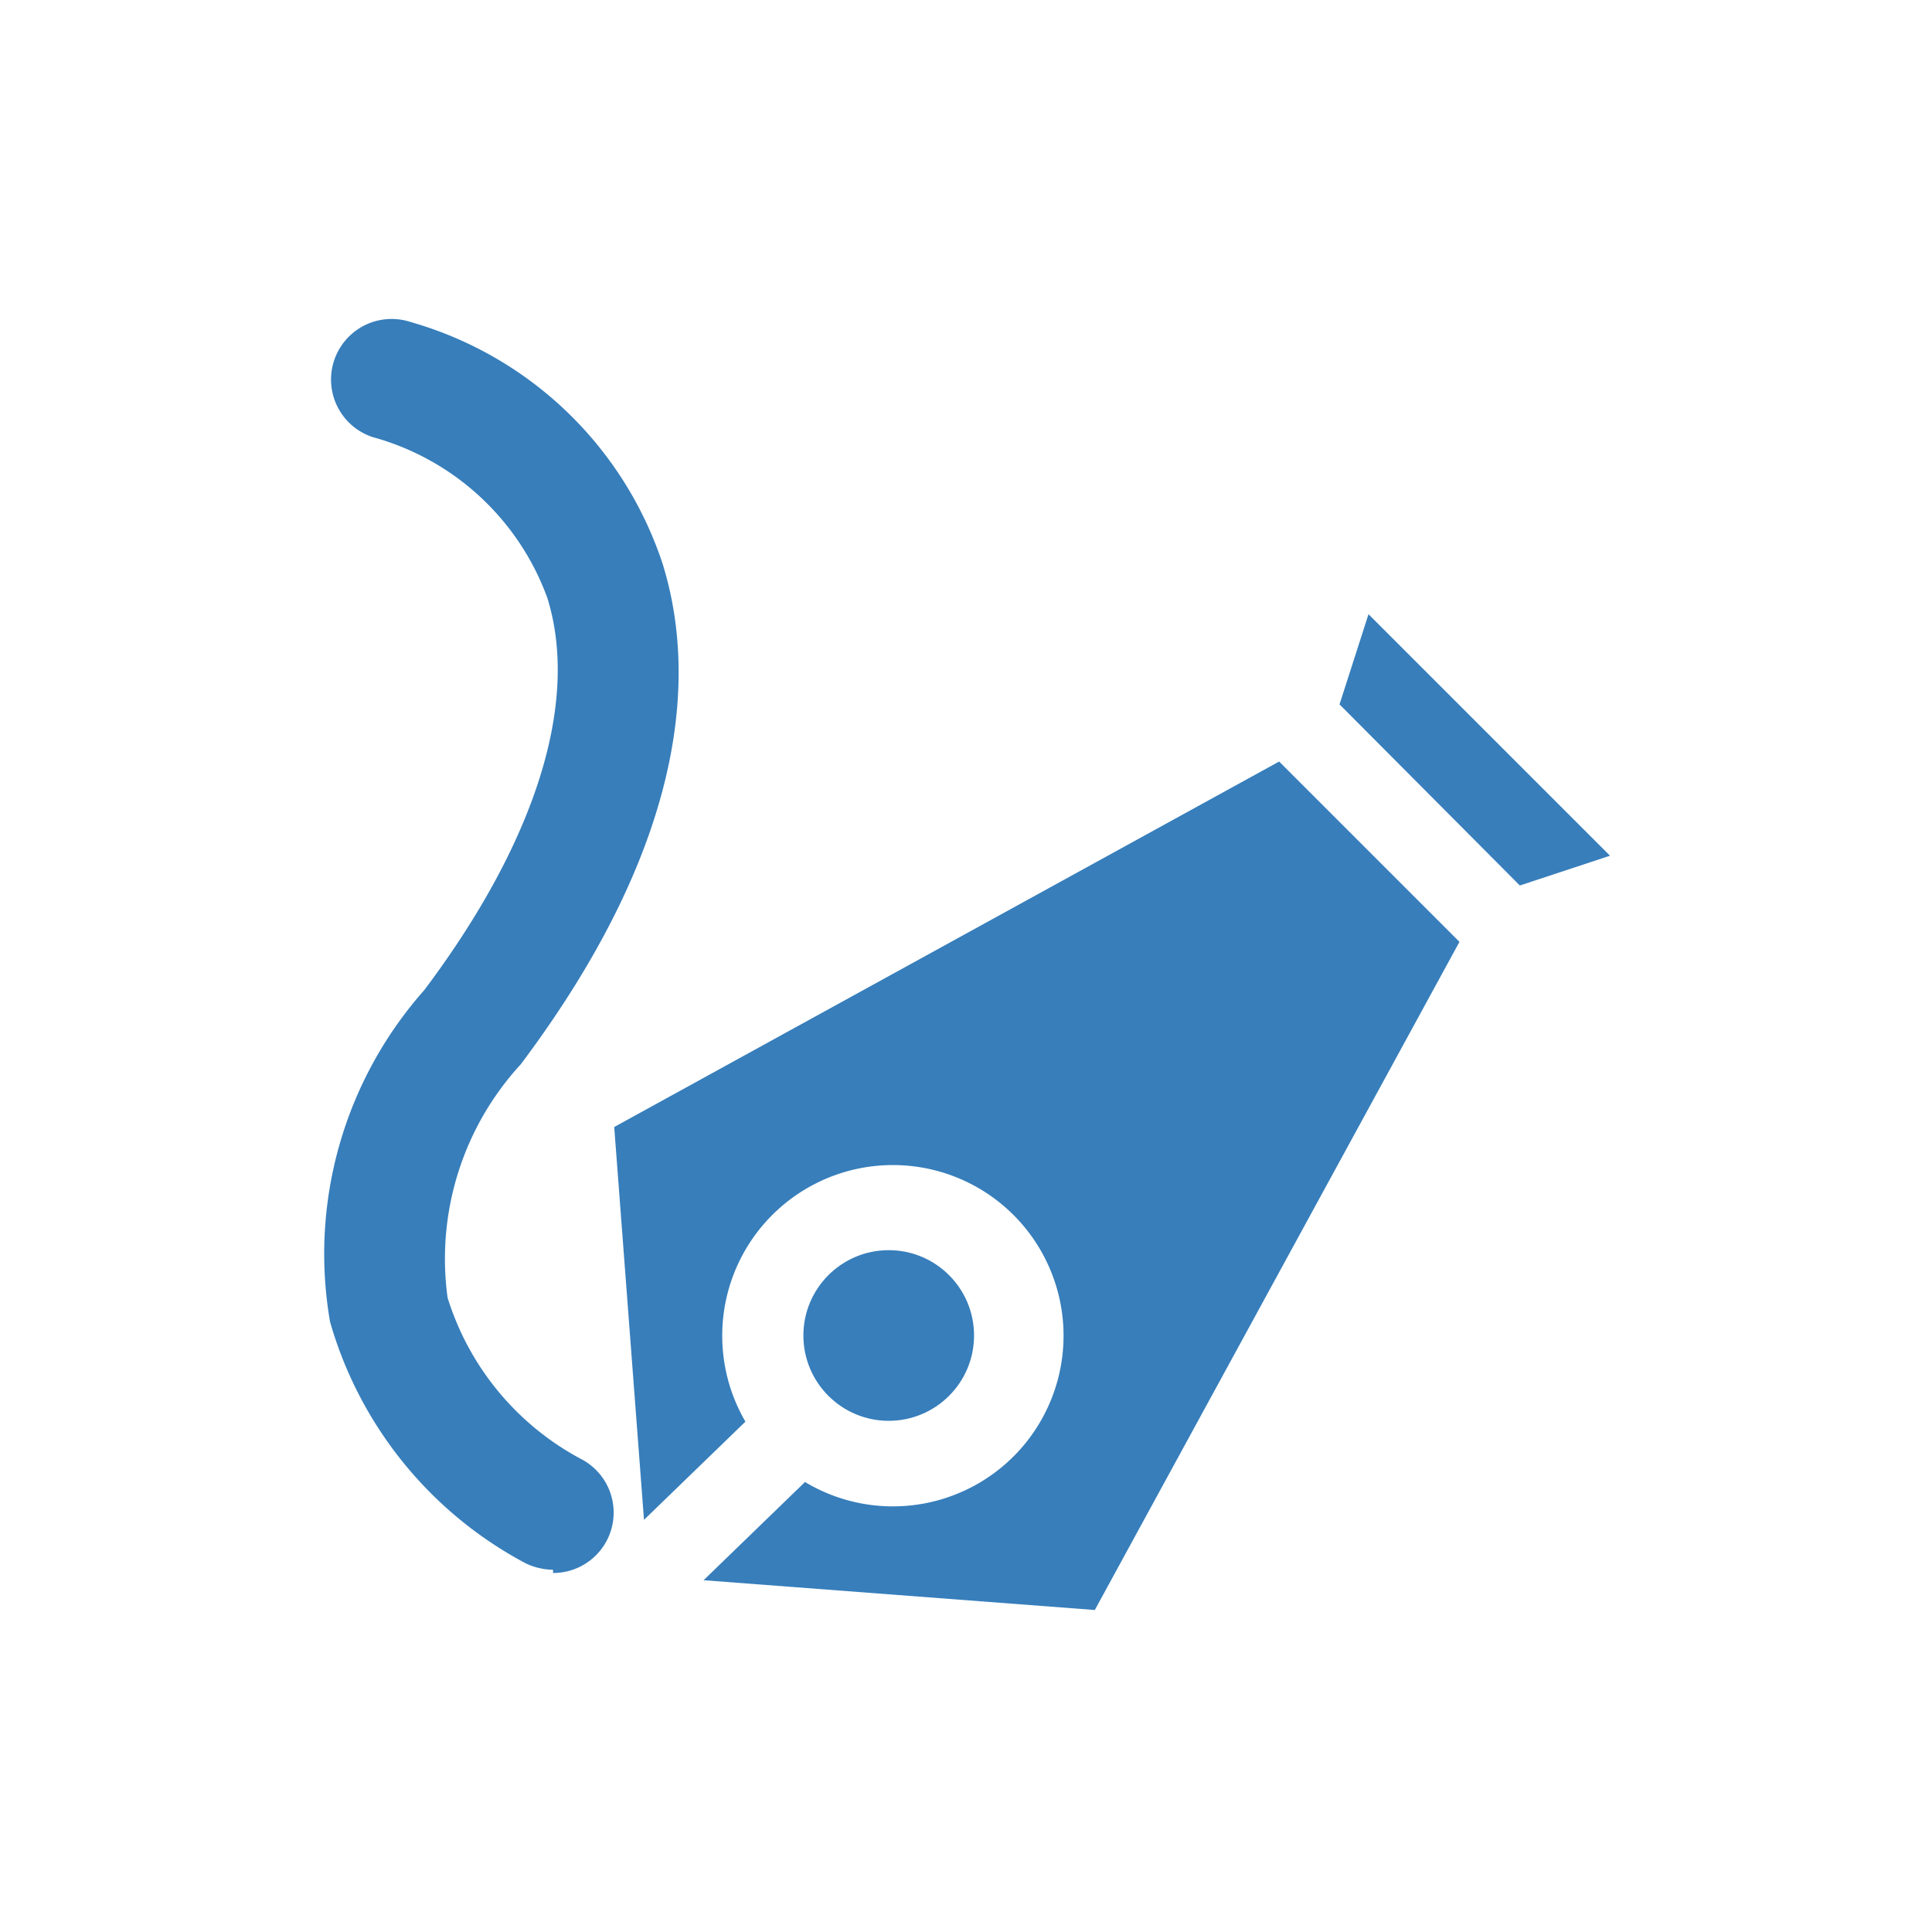 <svg id="圖層_1" data-name="圖層 1" xmlns="http://www.w3.org/2000/svg" viewBox="0 0 24 24"><defs><style>.cls-1{fill:#377ebb;}</style></defs><g id="Group_1674" data-name="Group 1674"><path id="Path_1120" data-name="Path 1120" class="cls-1" d="M17,7.63l3,3L18.88,11,16.64,8.75Z"/><path id="Subtraction_18" data-name="Subtraction 18" class="cls-1" d="M8.74,19.63h0L10,18.41a2.12,2.12,0,1,0-.74-.75L8,18.88,7.63,14l8.26-4.54,2.24,2.24L13.6,20l-4.86-.37Z"/><circle id="Ellipse_96" data-name="Ellipse 96" class="cls-1" cx="11.04" cy="16.59" r="1.06"/></g><path class="cls-1" d="M6.87,19.5a.81.81,0,0,1-.34-.08,4.93,4.93,0,0,1-2.43-3A4.94,4.94,0,0,1,5.27,12.3C6.66,10.45,7.2,8.72,6.8,7.43a3.21,3.21,0,0,0-2.17-2A.75.75,0,0,1,5.1,4,4.63,4.63,0,0,1,8.23,7c.39,1.25.4,3.34-1.76,6.22a3.57,3.57,0,0,0-.91,2.9,3.42,3.42,0,0,0,1.65,2,.75.75,0,0,1-.34,1.42Z"/></svg>